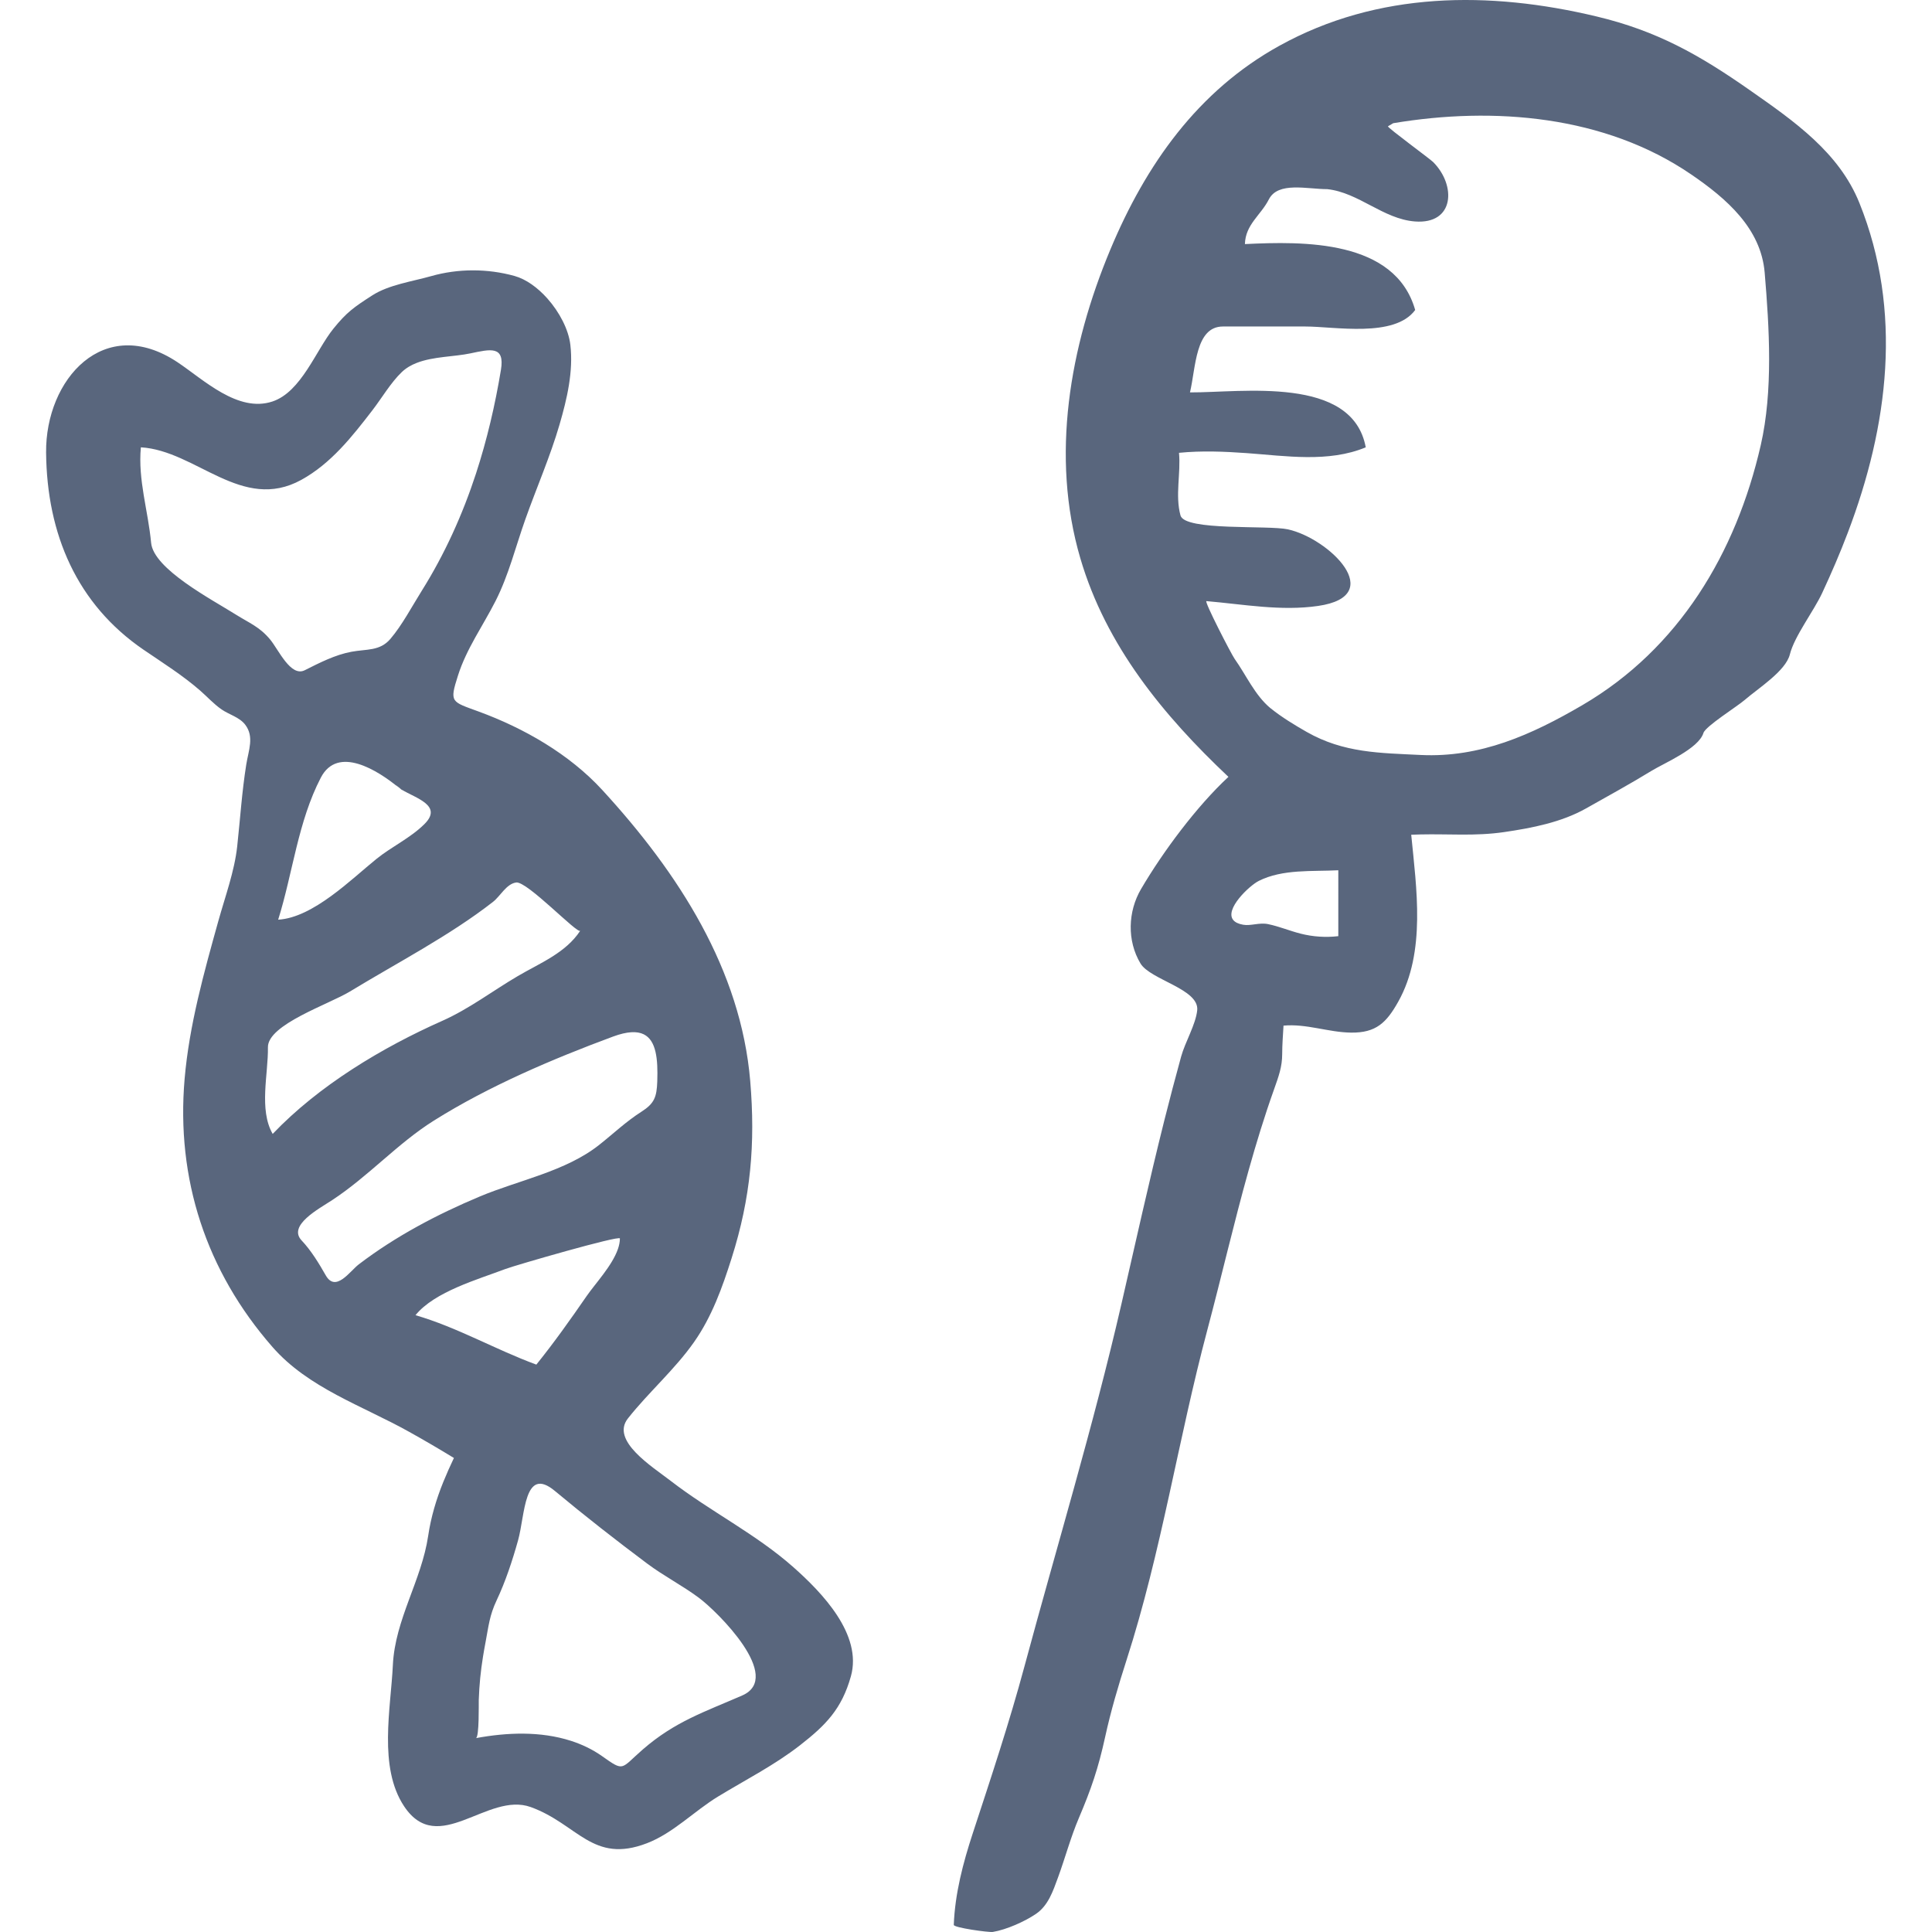 <?xml version="1.0" encoding="iso-8859-1"?>
<!-- Generator: Adobe Illustrator 19.0.0, SVG Export Plug-In . SVG Version: 6.00 Build 0)  -->
<svg xmlns="http://www.w3.org/2000/svg" xmlns:xlink="http://www.w3.org/1999/xlink" version="1.1" id="Capa_1" x="0px" y="0px" viewBox="0 0 116.653 116.653" style="enable-background:new 0 0 116.653 116.653;" xml:space="preserve" width="512px" height="512px">
<g id="_x30_201-halloween-candy-basket">
	<g>
		<path style="fill-rule:evenodd;clip-rule:evenodd;" d="M112.271,12.258c-1.223-3.041-3.904-4.917-6.614-6.811    c-3.063-2.145-5.62-3.586-9.261-4.454c-6.465-1.545-13.198-1.525-19.159,1.776C72.323,5.49,69.186,9.934,67.037,15.08    c-2.442,5.846-3.618,12.466-1.807,18.63c1.552,5.284,5.004,9.479,8.942,13.197c-1.914,1.776-3.947,4.507-5.277,6.774    c-0.793,1.349-0.856,3.119-0.034,4.491c0.599,0.997,3.561,1.541,3.426,2.831c-0.091,0.86-0.733,1.925-0.971,2.793    c-0.351,1.284-0.694,2.571-1.017,3.863c-0.923,3.684-1.739,7.39-2.591,11.09c-1.695,7.363-3.888,14.578-5.852,21.867    c-0.917,3.409-2.023,6.729-3.121,10.078c-0.587,1.79-1.074,3.637-1.146,5.529c-0.007,0.171,2.121,0.465,2.358,0.426    c0.814-0.132,1.935-0.632,2.61-1.093c0.735-0.504,1.02-1.362,1.33-2.208c0.434-1.188,0.76-2.418,1.256-3.582    c0.737-1.729,1.172-2.999,1.584-4.884c0.343-1.572,0.8-3.117,1.293-4.648c2.112-6.554,3.116-13.32,4.88-19.939    c0.852-3.202,1.595-6.433,2.489-9.624c0.461-1.643,0.961-3.28,1.534-4.886c0.283-0.795,0.495-1.378,0.495-2.14    c0.001-0.579,0.047-1.138,0.08-1.718c1.387-0.127,2.699,0.404,4.08,0.422c1.508,0.018,2.135-0.597,2.848-1.869    c1.682-2.999,1.096-6.86,0.783-10.079c0.189-0.008,0.377-0.014,0.563-0.018c1.692-0.039,3.308,0.112,5.042-0.141    c1.677-0.245,3.461-0.589,4.953-1.431c1.322-0.746,2.636-1.464,3.932-2.257c0.805-0.493,2.86-1.346,3.154-2.298    c0.125-0.403,2.031-1.594,2.491-1.992c0.809-0.701,2.473-1.743,2.726-2.748c0.279-1.111,1.438-2.605,1.954-3.716    c0.555-1.192,1.077-2.401,1.543-3.631C114.025,25.708,114.896,18.784,112.271,12.258z M80.806,56.525    c-0.768,0.088-1.531,0.037-2.279-0.153c-0.656-0.167-1.294-0.436-1.956-0.573c-0.532-0.112-1.041,0.118-1.505,0.037    c-0.294-0.051-0.484-0.147-0.594-0.275c-0.56-0.644,0.956-2.083,1.533-2.373c1.445-0.726,3.235-0.559,4.801-0.642V56.525z     M106.313,26.881c-1.491,6.517-4.945,12.288-10.771,15.695c-3.074,1.796-6.169,3.184-9.763,3.009    c-2.458-0.122-4.644-0.116-6.883-1.392c-0.707-0.402-1.52-0.897-2.153-1.409c-0.015-0.01-0.031-0.024-0.046-0.035    c-0.931-0.777-1.46-1.998-2.15-2.966c-0.195-0.273-1.863-3.502-1.702-3.488c2.235,0.192,4.488,0.616,6.735,0.292    c4.232-0.612,0.66-4.081-1.816-4.625c-1.211-0.265-6.229,0.11-6.487-0.84c-0.332-1.223,0.028-2.538-0.09-3.781    c1.361-0.134,2.729-0.08,4.091,0.018c2.352,0.169,4.934,0.587,7.185-0.349c-0.803-4.356-7.492-3.3-10.613-3.317    c0.357-1.498,0.317-3.979,1.99-3.979h4.976c1.772,0,5.389,0.699,6.632-0.997c-1.213-4.256-6.751-4.152-10.281-3.979    c0.033-1.188,0.955-1.735,1.446-2.699c0.556-1.089,2.302-0.618,3.529-0.618c1.906,0.208,3.367,1.8,5.288,1.951    c2.401,0.186,2.504-2.183,1.103-3.588c-0.186-0.186-2.758-2.073-2.731-2.157c0.106-0.061,0.213-0.122,0.32-0.188    c6.079-1.017,12.78-0.469,17.989,3.092c2.142,1.462,4.214,3.262,4.439,5.928C106.832,19.799,107.062,23.609,106.313,26.881z     M47.918,94.638c-2.278-2.022-5.014-3.366-7.413-5.217c-1.135-0.876-3.654-2.436-2.59-3.779c1.259-1.592,2.818-2.94,3.986-4.601    c1.077-1.529,1.711-3.3,2.273-5.07c1.16-3.653,1.442-6.919,1.125-10.692c-0.565-6.715-4.31-12.547-8.932-17.578    c-2.013-2.193-4.766-3.747-7.45-4.733c-1.678-0.616-1.788-0.536-1.264-2.181c0.519-1.631,1.504-2.994,2.27-4.503    c0.791-1.557,1.208-3.268,1.79-4.909c0.678-1.914,1.516-3.828,2.073-5.745c0.448-1.541,0.841-3.203,0.651-4.815    c-0.107-0.911-0.65-1.965-1.389-2.795c-0.578-0.648-1.276-1.16-1.977-1.356c-1.632-0.455-3.414-0.455-5.044,0.01    c-1.135,0.322-2.549,0.518-3.548,1.16c-1.11,0.715-1.542,1.015-2.347,2.01c-1.054,1.301-1.94,3.822-3.685,4.399    c-2.087,0.691-4.161-1.327-5.725-2.369c-4.442-2.962-7.981,1.031-7.939,5.449c0.047,4.939,1.866,9.163,5.89,11.911    c1.153,0.787,2.345,1.535,3.4,2.452c0.438,0.381,0.828,0.819,1.307,1.15c0.457,0.316,1.079,0.465,1.427,0.923    c0.554,0.728,0.201,1.537,0.062,2.401c-0.264,1.651-0.367,3.294-0.548,4.95c-0.164,1.502-0.728,3.027-1.137,4.497    c-0.872,3.131-1.756,6.283-2.037,9.532c-0.52,6.042,1.294,11.607,5.305,16.192c2.17,2.481,5.411,3.535,8.254,5.123    c0.911,0.507,1.812,1.034,2.701,1.578c-0.227,0.475-0.44,0.956-0.64,1.445c-0.425,1.048-0.748,2.134-0.914,3.256    c-0.399,2.697-2,5.043-2.132,7.801c-0.125,2.628-0.885,6.169,0.675,8.523c2.062,3.111,5.034-0.893,7.651,0.053    c2.836,1.026,3.736,3.447,7.015,2.183c1.589-0.609,2.855-1.945,4.304-2.825c1.66-1.009,3.401-1.892,4.938-3.09    c1.562-1.217,2.521-2.195,3.071-4.159C52.088,98.688,49.62,96.15,47.918,94.638z M14.224,37.098    c-1.442-0.907-4.954-2.742-5.1-4.324c-0.181-1.947-0.801-3.784-0.619-5.765c3.343,0.198,6.101,3.937,9.688,1.965    c1.795-0.989,3.066-2.609,4.293-4.203c0.563-0.732,1.113-1.674,1.775-2.306c0.261-0.249,0.57-0.426,0.907-0.556    c1.003-0.389,2.255-0.365,3.237-0.573c1.218-0.257,2.083-0.475,1.841,0.997c-0.35,2.12-0.84,4.22-1.507,6.264    c-0.808,2.473-1.888,4.862-3.27,7.068c-0.581,0.927-1.197,2.093-1.897,2.911c-0.638,0.748-1.438,0.605-2.353,0.777    c-0.993,0.185-1.926,0.667-2.818,1.115c-0.854,0.428-1.583-1.248-2.093-1.859C15.668,37.842,15.065,37.626,14.224,37.098z     M24.256,47.68c0.85,0.518,2.506,0.956,1.366,2.083c-0.851,0.842-1.958,1.346-2.884,2.092c-1.523,1.227-3.83,3.553-5.942,3.675    c0.888-2.836,1.193-5.916,2.577-8.578c1.02-1.963,3.437-0.446,4.72,0.62C23.64,47.195,24.12,47.566,24.256,47.68z M16.464,68.465    c-0.844-1.466-0.26-3.631-0.287-5.227c-0.023-1.376,3.675-2.595,4.953-3.372c2.835-1.725,6.026-3.374,8.635-5.41    c0.444-0.347,0.804-1.076,1.382-1.168c0.006-0.002,0.012-0.004,0.018-0.004c0.663-0.09,3.717,3.145,3.871,2.911    c-0.879,1.347-2.444,1.959-3.778,2.744c-1.52,0.893-2.929,1.975-4.546,2.695C23.054,63.26,19.25,65.544,16.464,68.465z     M21.662,76.342c-0.536,0.41-1.392,1.721-1.995,0.66c-0.413-0.726-0.885-1.502-1.455-2.104c-0.858-0.909,1.055-1.916,1.848-2.438    c2.199-1.445,3.948-3.425,6.138-4.799c3.307-2.077,7.172-3.724,10.829-5.078c0.851-0.312,1.441-0.33,1.844-0.131    c0.752,0.373,0.86,1.494,0.815,2.832c-0.031,0.96-0.18,1.345-0.954,1.839c-0.947,0.607-1.668,1.303-2.548,2    c-2.023,1.606-4.856,2.132-7.205,3.117C26.396,73.323,23.894,74.64,21.662,76.342z M25.087,79.41    c1.157-1.427,3.792-2.165,5.429-2.789c0.554-0.212,6.914-2.055,6.913-1.843c0,0.206-0.044,0.418-0.118,0.634    c-0.349,1.013-1.378,2.1-1.892,2.846c-0.971,1.407-1.961,2.803-3.035,4.136C29.914,81.487,27.622,80.148,25.087,79.41z     M44.814,102.372c-2.286,0.997-4.059,1.572-6,3.257c-1.357,1.176-1.094,1.376-2.467,0.402c-0.572-0.404-1.209-0.707-1.875-0.921    c-1.845-0.591-3.855-0.51-5.737-0.163c0.208-0.039,0.166-2.102,0.172-2.295c0.031-0.932,0.117-1.755,0.256-2.626    c0.046-0.287,0.098-0.579,0.156-0.883c0.184-0.977,0.241-1.615,0.665-2.511c0.537-1.136,0.958-2.414,1.295-3.623    c0.431-1.541,0.352-4.546,2.225-2.986c1.816,1.514,3.68,2.968,5.572,4.385c1,0.748,2.121,1.321,3.124,2.067    C43.323,97.31,47.329,101.273,44.814,102.372z M24.256,47.68c-0.059-0.036-0.114-0.072-0.163-0.109    C24.315,47.737,24.319,47.734,24.256,47.68z" fill="#59667d"/>
	</g>
</g>
<g>
</g>
<g>
</g>
<g>
</g>
<g>
</g>
<g>
</g>
<g>
</g>
<g>
</g>
<g>
</g>
<g>
</g>
<g>
</g>
<g>
</g>
<g>
</g>
<g>
</g>
<g>
</g>
<g>
</g>
</svg>
